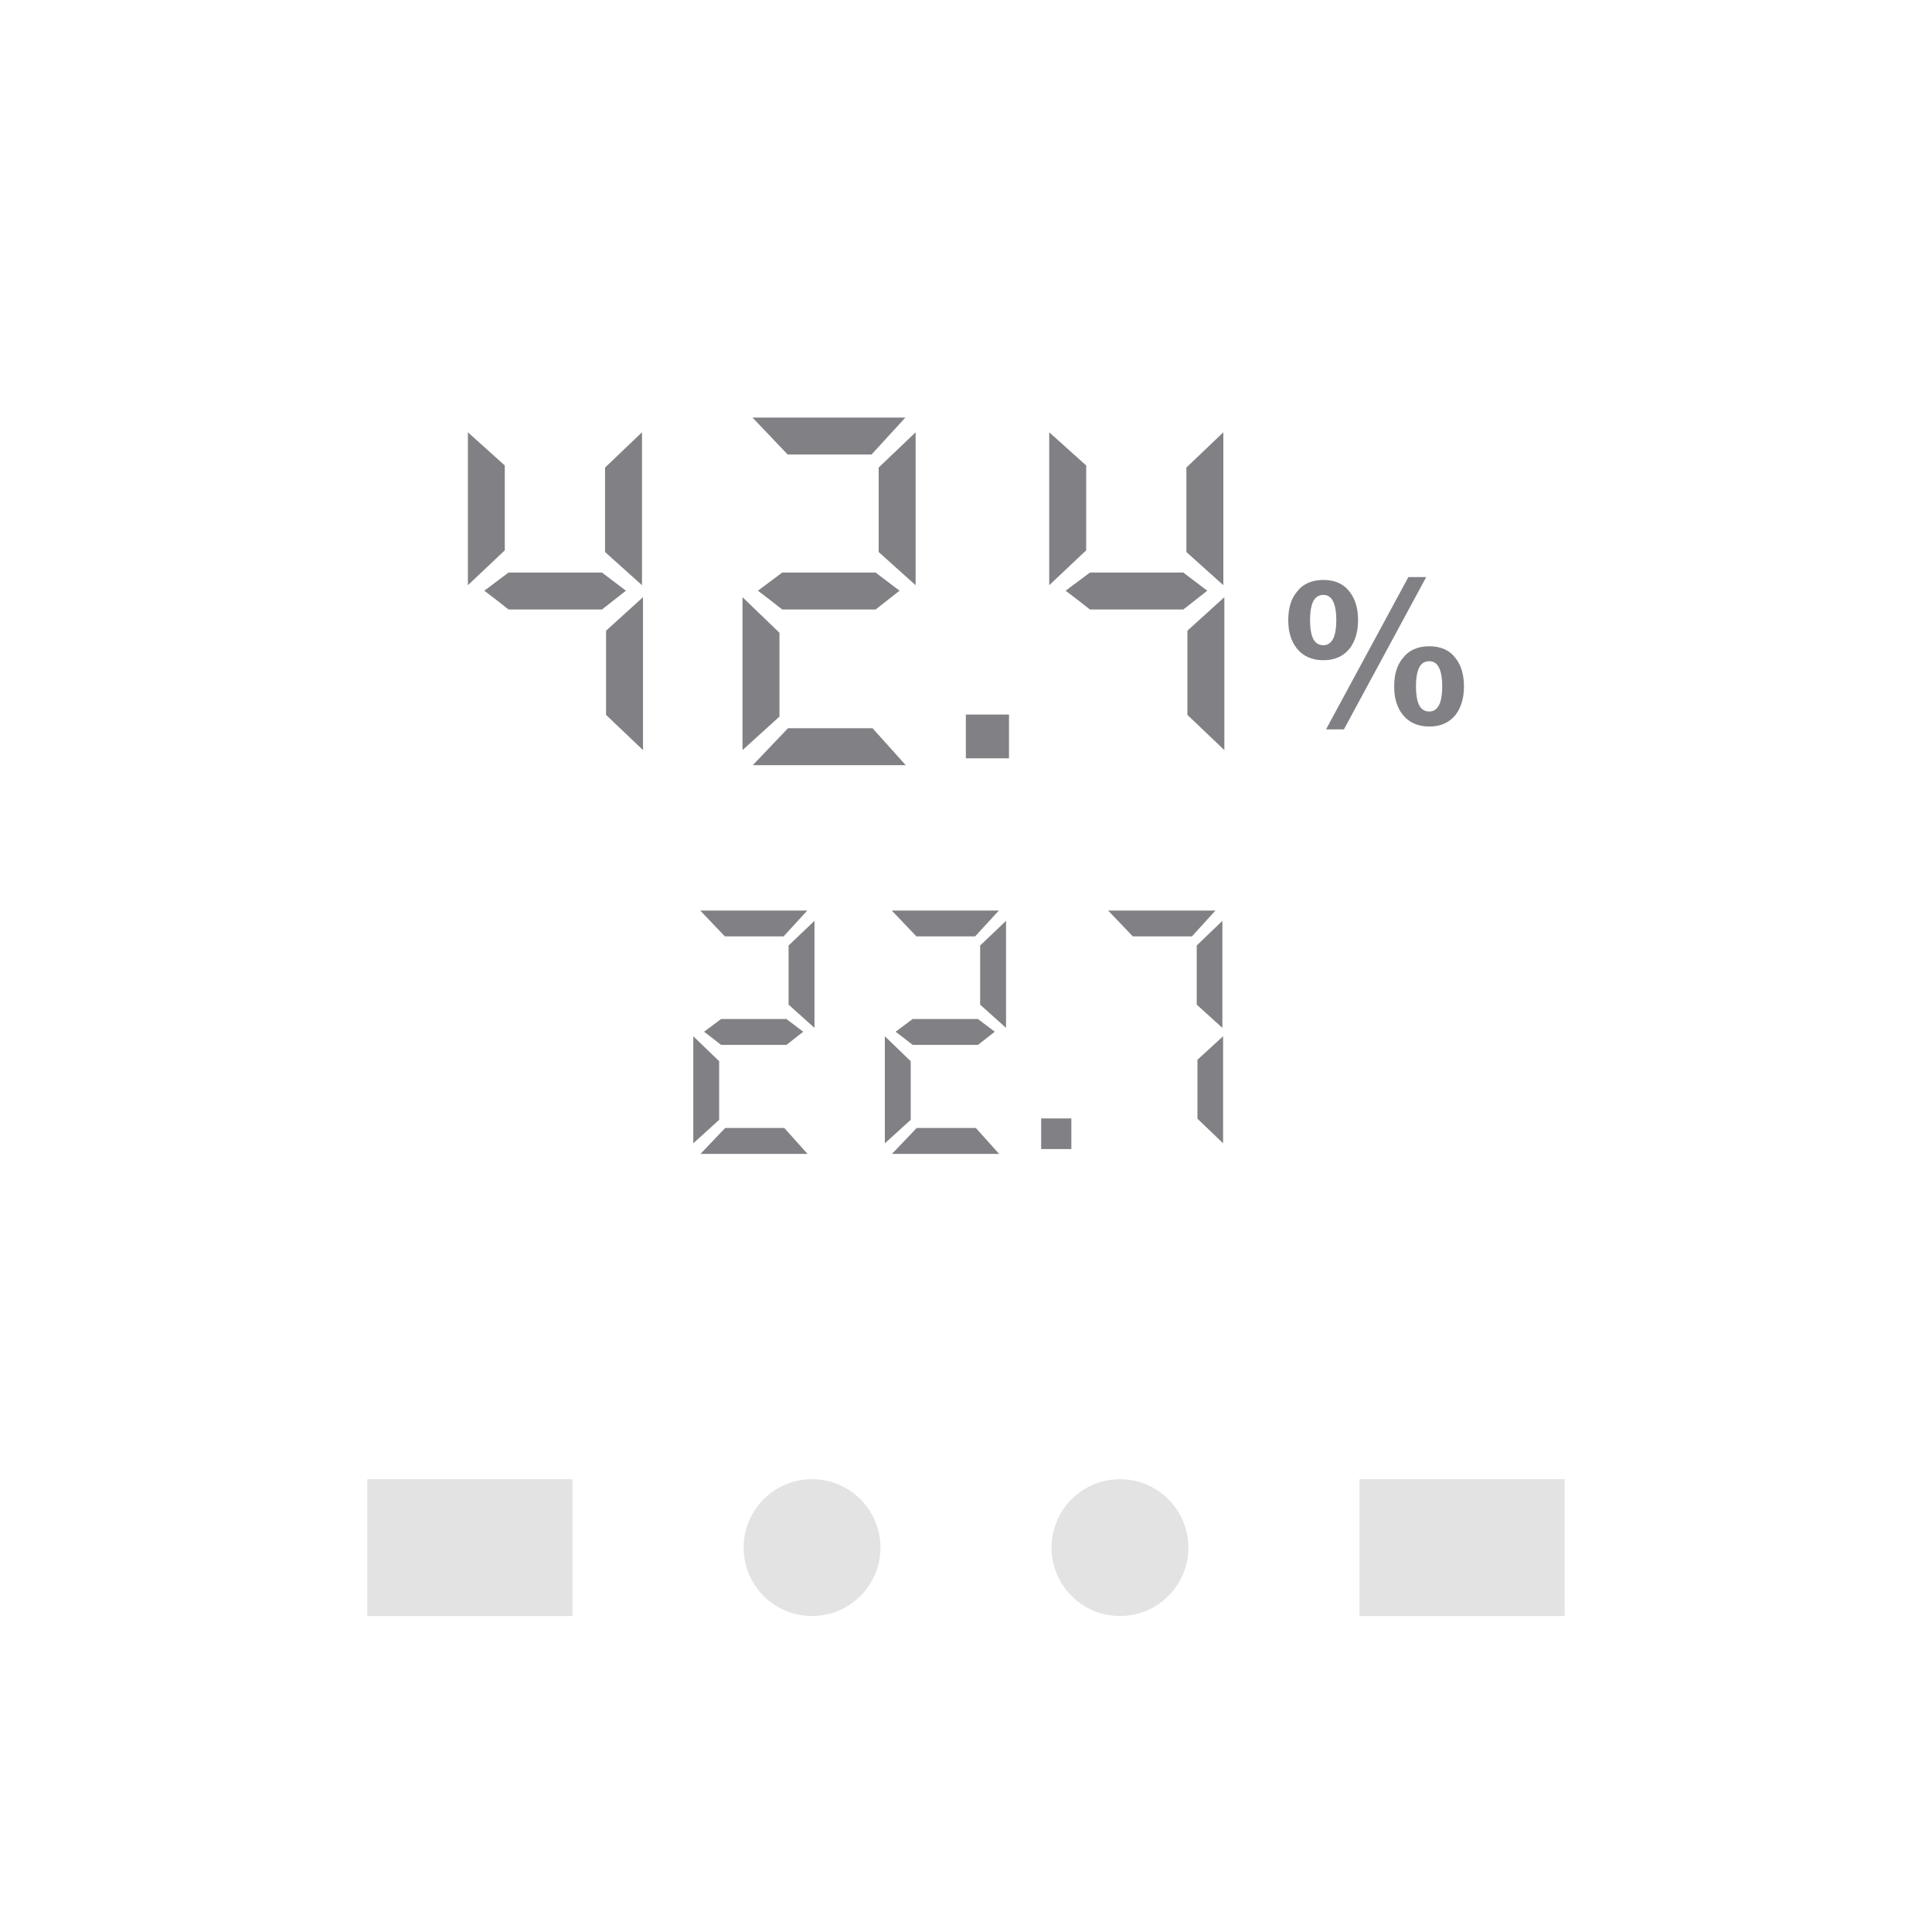 <svg width="40" height="40" viewBox="0 0 40 40" fill="none" xmlns="http://www.w3.org/2000/svg">
<g id="Group 23">
<g id="Rectangle 569" filter="url(#filter0_d_34_1514)">
<rect x="3" y="3" width="34" height="34" rx="3" fill="white"/>
</g>
<path id="Union" fill-rule="evenodd" clip-rule="evenodd" d="M11.854 30.625H7.604V33.458H11.854V30.625ZM32.396 30.625H28.146V33.458H32.396V30.625ZM15.396 32.042C15.396 31.259 16.03 30.625 16.812 30.625C17.595 30.625 18.229 31.259 18.229 32.042C18.229 32.824 17.595 33.458 16.812 33.458C16.03 33.458 15.396 32.824 15.396 32.042ZM23.188 30.625C22.405 30.625 21.771 31.259 21.771 32.042C21.771 32.824 22.405 33.458 23.188 33.458C23.97 33.458 24.604 32.824 24.604 32.042C24.604 31.259 23.97 30.625 23.188 30.625Z" fill="#E4E3E3"/>
<g id="42.4">
<path d="M13.313 15.53L12.548 14.801V13.058L13.313 12.364V15.53ZM10.529 12.619C10.364 12.487 10.197 12.357 10.027 12.23L10.529 11.854H12.463L12.959 12.23L12.463 12.619H10.529ZM9.687 12.116V8.95L10.451 9.637V11.394L9.687 12.116ZM13.292 8.95V12.116L12.527 11.429V9.68L13.292 8.95Z" fill="#808085"/>
<path d="M15.586 15.842L16.315 15.077H18.065L18.752 15.842H15.586ZM15.373 12.364L16.138 13.101V14.836L15.373 15.53V12.364ZM16.195 12.619C16.029 12.487 15.862 12.357 15.692 12.23L16.195 11.854H18.128L18.624 12.23L18.128 12.619H16.195ZM15.579 8.645H18.745L18.044 9.41H16.308L15.579 8.645ZM18.957 8.95V12.116L18.192 11.429V9.68L18.957 8.95Z" fill="#808085"/>
<path d="M19.997 14.794H20.89V15.7H19.997V14.794Z" fill="#808085"/>
<path d="M25.349 15.53L24.584 14.801V13.058L25.349 12.364V15.53ZM22.566 12.619C22.4 12.487 22.233 12.357 22.063 12.23L22.566 11.854H24.499L24.995 12.23L24.499 12.619H22.566ZM21.723 12.116V8.95L22.488 9.637V11.394L21.723 12.116ZM25.328 8.95V12.116L24.563 11.429V9.68L25.328 8.95Z" fill="#808085"/>
</g>
<path id="%" d="M29.592 13.38C29.354 13.38 29.167 13.461 29.04 13.631C28.921 13.775 28.865 13.971 28.865 14.213C28.865 14.451 28.921 14.642 29.04 14.795C29.167 14.957 29.354 15.042 29.592 15.042C29.83 15.042 30.013 14.957 30.14 14.795C30.251 14.646 30.31 14.451 30.31 14.213C30.31 13.971 30.251 13.775 30.14 13.631C30.013 13.461 29.83 13.38 29.592 13.38ZM29.159 11.948L27.454 15.101H27.824L29.528 11.948H29.159ZM27.399 12.007C27.161 12.007 26.974 12.088 26.847 12.258C26.728 12.402 26.672 12.598 26.672 12.84C26.672 13.078 26.728 13.269 26.847 13.422C26.974 13.584 27.161 13.669 27.399 13.669C27.637 13.669 27.82 13.584 27.947 13.422C28.058 13.274 28.117 13.078 28.117 12.84C28.117 12.598 28.058 12.402 27.947 12.258C27.82 12.088 27.637 12.007 27.399 12.007ZM29.592 13.69C29.694 13.69 29.766 13.745 29.809 13.86C29.843 13.945 29.86 14.06 29.86 14.213C29.86 14.357 29.843 14.472 29.813 14.557C29.766 14.672 29.694 14.731 29.592 14.731C29.486 14.731 29.409 14.676 29.367 14.566C29.333 14.481 29.316 14.362 29.316 14.213C29.316 14.06 29.333 13.941 29.367 13.856C29.409 13.745 29.486 13.69 29.592 13.69ZM27.399 12.317C27.501 12.317 27.573 12.373 27.616 12.487C27.65 12.572 27.667 12.687 27.667 12.84C27.667 12.985 27.65 13.099 27.62 13.184C27.573 13.299 27.501 13.359 27.399 13.359C27.293 13.359 27.216 13.303 27.174 13.193C27.14 13.108 27.123 12.989 27.123 12.84C27.123 12.687 27.14 12.568 27.174 12.483C27.216 12.373 27.293 12.317 27.399 12.317Z" fill="#808085"/>
<g id="22.7">
<path d="M14.503 23.89L15.014 23.354H16.238L16.719 23.89H14.503ZM14.354 21.455L14.889 21.971V23.185L14.354 23.671V21.455ZM14.929 21.633C14.813 21.541 14.696 21.45 14.577 21.361L14.929 21.098H16.283L16.63 21.361L16.283 21.633H14.929ZM14.498 18.852H16.714L16.223 19.387H15.008L14.498 18.852ZM16.863 19.065V21.281L16.327 20.8V19.576L16.863 19.065Z" fill="#808085"/>
<path d="M18.468 23.89L18.979 23.354H20.204L20.685 23.89H18.468ZM18.32 21.455L18.855 21.971V23.185L18.32 23.671V21.455ZM18.895 21.633C18.779 21.541 18.662 21.45 18.543 21.361L18.895 21.098H20.248L20.596 21.361L20.248 21.633H18.895ZM18.463 18.852H20.68L20.189 19.387H18.974L18.463 18.852ZM20.829 19.065V21.281L20.293 20.8V19.576L20.829 19.065Z" fill="#808085"/>
<path d="M21.556 23.156H22.181V23.79H21.556V23.156Z" fill="#808085"/>
<path d="M25.323 23.671L24.792 23.161V21.941L25.323 21.455V23.671ZM22.943 18.852H25.164L24.678 19.387H23.454L22.943 18.852ZM25.308 19.065V21.281L24.777 20.8V19.576L25.308 19.065Z" fill="#808085"/>
</g>
</g>
<defs>
<filter id="filter0_d_34_1514" x="-2" y="0" width="44" height="44" filterUnits="userSpaceOnUse" color-interpolation-filters="sRGB">
<feFlood flood-opacity="0" result="BackgroundImageFix"/>
<feColorMatrix in="SourceAlpha" type="matrix" values="0 0 0 0 0 0 0 0 0 0 0 0 0 0 0 0 0 0 127 0" result="hardAlpha"/>
<feOffset dy="2"/>
<feGaussianBlur stdDeviation="2.5"/>
<feComposite in2="hardAlpha" operator="out"/>
<feColorMatrix type="matrix" values="0 0 0 0 0 0 0 0 0 0 0 0 0 0 0 0 0 0 0.15 0"/>
<feBlend mode="normal" in2="BackgroundImageFix" result="effect1_dropShadow_34_1514"/>
<feBlend mode="normal" in="SourceGraphic" in2="effect1_dropShadow_34_1514" result="shape"/>
</filter>
</defs>
</svg>
